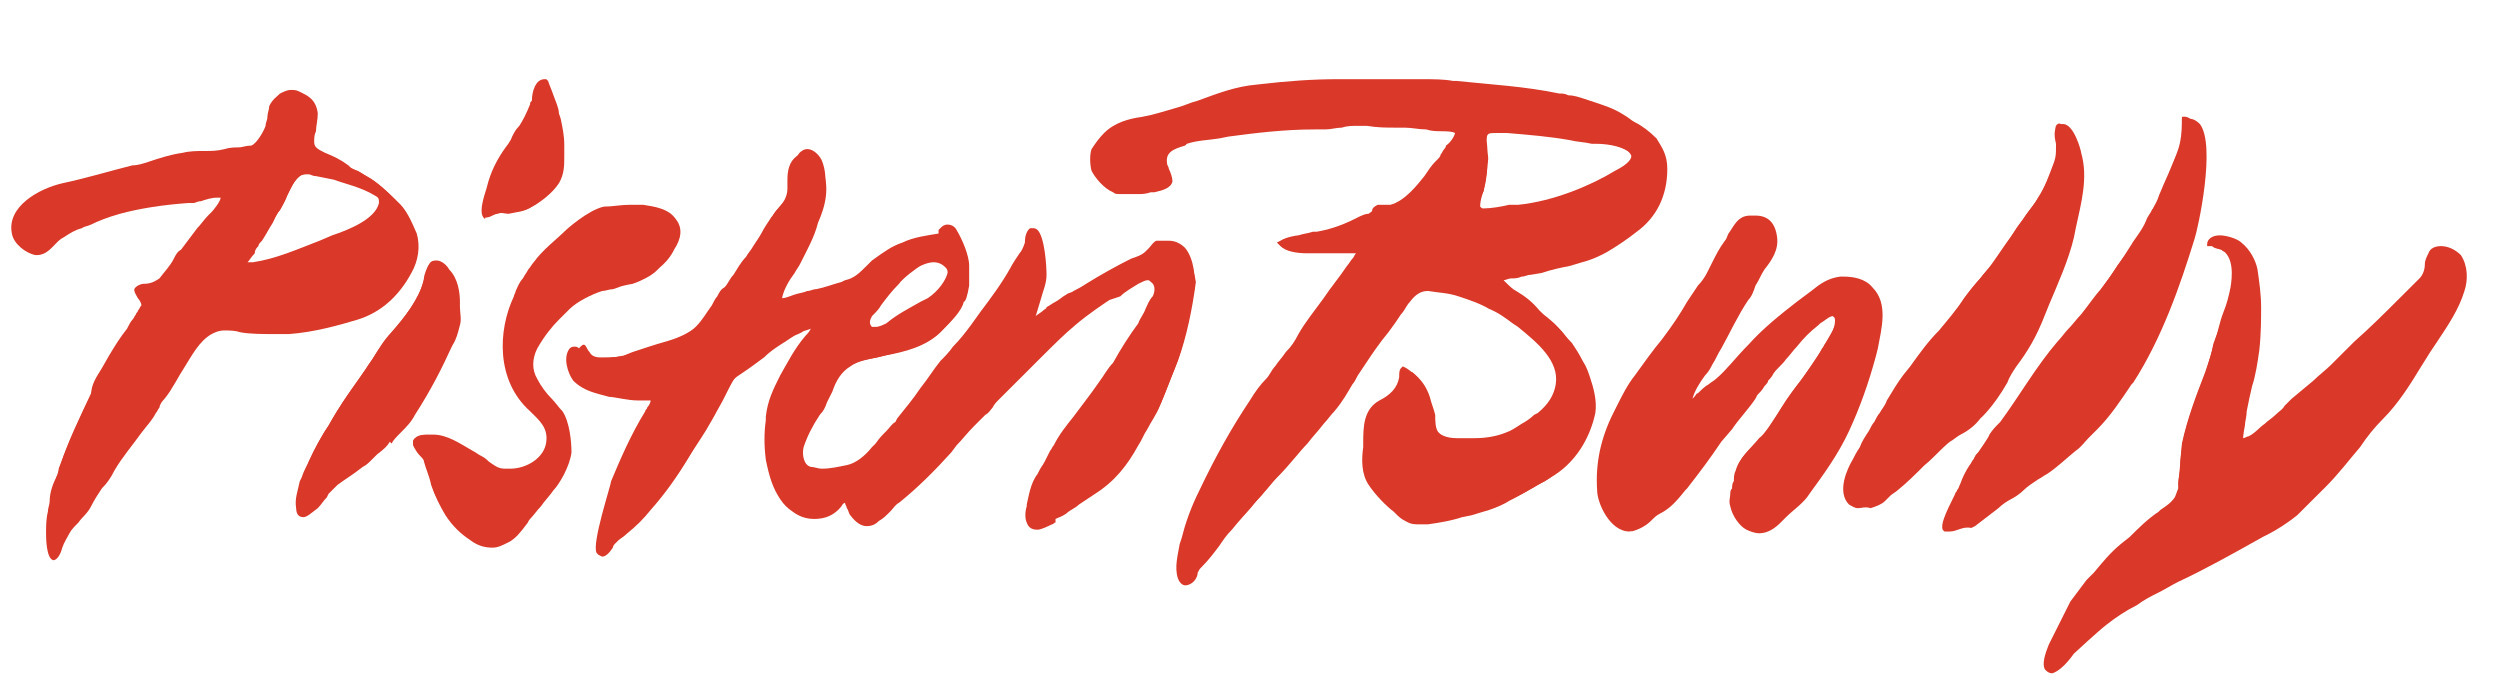 <svg width="101" height="28" viewBox="0 0 101 28" fill="none" xmlns="http://www.w3.org/2000/svg">
<g clip-path="url(#clip0)">
<path d="M2.152 22.633C1.861 22.561 1.861 21.69 1.861 21.545C1.861 21.255 1.861 20.965 1.934 20.675C1.934 20.53 2.007 20.385 2.007 20.24C2.007 19.877 2.152 19.515 2.298 19.225C2.37 19.152 2.37 19.007 2.37 18.935C2.661 18.137 3.024 17.339 3.388 16.542L3.679 15.962C3.679 15.527 3.897 15.236 4.115 14.874L4.406 14.366C4.624 14.004 4.842 13.641 5.133 13.278C5.205 13.133 5.278 12.989 5.351 12.916C5.423 12.843 5.423 12.771 5.496 12.698C5.496 12.626 5.569 12.626 5.569 12.553C5.641 12.481 5.641 12.408 5.714 12.336C5.714 12.263 5.641 12.118 5.569 12.046C5.496 11.901 5.423 11.828 5.423 11.683C5.496 11.538 5.714 11.466 5.787 11.466C6.078 11.466 6.223 11.393 6.441 11.248C6.659 10.958 6.877 10.741 7.023 10.45C7.095 10.305 7.168 10.16 7.313 10.088L7.968 9.218C8.113 9.073 8.258 8.855 8.404 8.71L8.549 8.565C8.622 8.493 8.913 8.13 8.913 7.985L8.767 7.985C8.549 7.985 8.331 8.057 8.113 8.13C7.968 8.13 7.895 8.202 7.822 8.202L7.604 8.202C6.587 8.275 5.641 8.42 4.842 8.638C4.333 8.783 3.97 8.928 3.679 9.073C3.533 9.145 3.388 9.145 3.315 9.218C3.024 9.29 2.806 9.435 2.588 9.58C2.443 9.653 2.37 9.725 2.298 9.798C2.079 10.015 1.861 10.305 1.498 10.305L1.425 10.305C1.062 10.233 0.553 9.87 0.48 9.435C0.262 8.348 1.571 7.622 2.516 7.405C3.533 7.187 4.478 6.897 5.351 6.68C5.569 6.68 5.787 6.607 6.005 6.535C6.441 6.39 6.877 6.245 7.386 6.172C7.677 6.1 7.968 6.1 8.258 6.1C8.549 6.1 8.767 6.1 9.058 6.027C9.276 5.955 9.494 5.955 9.64 5.955C9.785 5.955 9.93 5.882 10.149 5.882C10.367 5.809 10.657 5.302 10.73 5.084C10.73 4.939 10.803 4.867 10.803 4.722C10.803 4.577 10.876 4.432 10.876 4.287C11.021 3.997 11.166 3.924 11.312 3.779C11.457 3.707 11.602 3.634 11.748 3.634C11.893 3.634 11.966 3.634 12.111 3.707C12.402 3.852 12.766 3.997 12.838 4.577C12.838 4.867 12.766 5.084 12.766 5.302C12.693 5.447 12.693 5.592 12.693 5.737C12.693 5.955 12.838 6.027 13.129 6.172C13.492 6.317 13.783 6.462 14.074 6.68L14.147 6.752C14.22 6.825 14.365 6.897 14.438 6.897C14.583 6.97 14.656 7.042 14.801 7.115C15.237 7.332 15.673 7.767 16.037 8.13C16.4 8.42 16.618 8.928 16.837 9.435C16.982 9.943 16.909 10.523 16.618 11.031C16.11 11.973 15.383 12.626 14.438 12.916C13.711 13.133 12.693 13.424 11.675 13.496L11.021 13.496C10.657 13.496 10.076 13.496 9.712 13.424C9.494 13.351 9.276 13.351 9.058 13.351C8.84 13.351 8.695 13.424 8.549 13.496C8.04 13.786 7.75 14.366 7.386 14.946C7.241 15.164 7.095 15.454 6.95 15.671C6.877 15.817 6.659 16.107 6.587 16.179C6.514 16.252 6.441 16.397 6.441 16.469C6.368 16.542 6.368 16.614 6.296 16.687C6.15 16.977 5.932 17.194 5.714 17.484C5.351 17.992 4.915 18.5 4.624 19.007C4.478 19.297 4.333 19.515 4.115 19.732C3.97 19.95 3.824 20.168 3.679 20.457C3.533 20.748 3.315 20.893 3.17 21.11C3.024 21.255 2.879 21.4 2.806 21.545C2.734 21.69 2.588 21.908 2.516 22.125C2.443 22.415 2.298 22.633 2.152 22.633ZM10.003 10.595L10.221 10.595C11.166 10.45 11.966 10.088 12.911 9.725L13.42 9.508C14.074 9.29 15.165 8.855 15.31 8.202C15.31 8.057 15.31 7.985 15.165 7.912C14.583 7.55 13.856 7.405 13.492 7.26L12.766 7.115C12.62 7.115 12.547 7.042 12.475 7.042C12.329 7.042 12.184 7.042 12.111 7.115C11.893 7.26 11.748 7.622 11.602 7.912C11.53 8.13 11.384 8.348 11.312 8.493C11.166 8.638 11.094 8.855 11.021 9C10.876 9.218 10.73 9.508 10.585 9.725C10.512 9.798 10.439 9.87 10.439 9.943C10.367 10.015 10.294 10.088 10.294 10.233C10.149 10.378 10.076 10.523 10.003 10.595Z" fill="#DA3828"/>
<path d="M16.691 9.29C16.546 8.855 16.255 8.347 15.964 8.057C15.601 7.695 15.164 7.332 14.801 7.115C14.583 6.97 14.292 6.825 14.074 6.752C13.783 6.607 13.42 6.39 13.129 6.245C12.838 6.099 12.547 6.027 12.547 5.664C12.547 5.302 12.838 5.012 12.765 4.577C12.693 4.214 12.475 3.997 12.111 3.852C11.893 3.779 11.675 3.779 11.457 3.852C11.312 3.924 11.166 3.997 11.021 4.287C10.948 4.577 10.948 4.794 10.875 5.084C10.803 5.302 10.512 5.954 10.221 5.954C9.858 6.027 9.64 6.027 9.131 6.099C8.549 6.172 7.968 6.172 7.386 6.245C6.732 6.462 6.078 6.68 5.423 6.825C4.478 7.115 3.461 7.405 2.515 7.55C1.789 7.767 0.48 8.42 0.625 9.435C0.698 9.798 1.134 10.088 1.425 10.16C1.861 10.233 2.152 9.725 2.443 9.435C2.806 9.145 3.17 9.073 3.606 8.928C3.969 8.783 4.333 8.637 4.769 8.492C5.714 8.275 6.732 8.13 7.75 8.057C7.968 8.057 8.767 7.767 8.985 7.912C9.131 8.057 8.622 8.637 8.476 8.783C8.113 9.218 7.75 9.653 7.459 10.16C7.168 10.595 6.95 11.03 6.586 11.321C6.368 11.466 6.15 11.538 5.932 11.611C5.859 11.611 5.641 11.611 5.569 11.683C5.569 11.828 5.859 12.118 5.859 12.263C5.859 12.481 5.714 12.553 5.641 12.698C5.496 12.916 5.423 13.133 5.278 13.351L4.406 14.656C4.187 15.091 3.897 15.454 3.679 15.889C3.242 16.832 2.734 17.847 2.443 18.79C2.297 19.225 2.152 19.66 2.079 20.095C2.079 20.53 1.934 20.965 1.934 21.4C1.934 21.763 2.007 22.343 2.152 22.343C2.297 22.415 2.588 21.473 2.806 21.11C3.097 20.747 3.461 20.457 3.679 20.022C3.969 19.515 4.333 19.08 4.624 18.572C4.914 18.064 5.351 17.484 5.714 16.977C5.932 16.759 6.078 16.469 6.296 16.179C6.368 16.034 6.441 15.889 6.586 15.671C6.659 15.526 6.732 15.381 6.95 15.164C7.459 14.439 7.822 13.424 8.549 12.988C8.913 12.771 9.421 12.843 9.785 12.916C10.367 13.061 11.312 12.988 11.675 12.988C12.62 12.916 13.565 12.698 14.437 12.408C15.455 12.118 16.109 11.321 16.473 10.595C16.764 10.305 16.909 9.798 16.691 9.29ZM13.42 9.725C12.402 10.088 11.384 10.523 10.294 10.74C10.076 10.813 10.003 10.74 9.785 10.74L9.712 10.74C9.858 10.595 10.003 10.378 10.148 10.233C10.294 10.088 10.367 9.87 10.512 9.725C10.803 9.363 11.021 8.928 11.239 8.565C11.53 8.202 11.675 7.477 12.111 7.115C12.329 6.97 12.62 6.97 12.911 7.042C13.202 7.115 13.347 7.115 13.638 7.187C14.219 7.332 14.874 7.477 15.383 7.84C15.528 7.985 15.601 8.057 15.601 8.275C15.383 9 14.074 9.435 13.42 9.725ZM12.257 20.892C12.111 20.892 11.966 20.82 11.966 20.53C11.893 20.167 12.039 19.805 12.111 19.442L12.184 19.297C12.257 19.08 12.329 18.935 12.402 18.79L12.475 18.645C12.693 18.209 12.911 17.774 13.129 17.412L13.274 17.194C13.638 16.542 14.074 15.889 14.51 15.309L14.801 14.874C14.874 14.729 15.019 14.584 15.092 14.439C15.31 14.076 15.528 13.714 15.819 13.424C16.328 12.843 16.909 12.118 17.127 11.321C17.127 11.321 17.273 10.813 17.345 10.668C17.418 10.523 17.563 10.523 17.636 10.523C17.854 10.523 18.072 10.74 18.145 10.886C18.508 11.248 18.581 11.828 18.581 12.191L18.581 12.408C18.581 12.626 18.654 12.916 18.581 13.133C18.508 13.424 18.436 13.714 18.29 13.931L18.218 14.076C17.854 14.874 17.418 15.744 16.764 16.759C16.618 17.049 16.4 17.267 16.182 17.484C16.037 17.629 15.891 17.774 15.819 17.919L15.746 17.847C15.673 17.992 15.528 18.137 15.237 18.355L15.019 18.572C14.874 18.717 14.801 18.79 14.655 18.862C14.292 19.152 13.929 19.37 13.638 19.587L13.492 19.732L13.274 19.95L13.202 20.095C13.056 20.24 12.983 20.385 12.838 20.53C12.547 20.747 12.402 20.892 12.257 20.892Z" fill="#DA3828"/>
<path d="M12.256 19.297C12.329 19.08 12.402 18.935 12.474 18.645C12.692 18.137 12.983 17.629 13.274 17.194C13.71 16.397 14.292 15.599 14.8 14.874C15.091 14.439 15.455 13.859 15.818 13.424C16.327 12.843 16.981 12.046 17.127 11.248C17.127 11.103 17.272 10.74 17.345 10.668C17.563 10.378 17.781 10.668 17.926 10.813C18.217 11.175 18.29 11.683 18.363 12.046C18.363 12.336 18.435 12.626 18.363 12.916C18.29 13.206 18.144 13.569 17.999 13.859C17.563 14.801 17.054 15.671 16.545 16.469C16.254 16.904 15.891 17.194 15.6 17.557C15.455 17.702 15.382 17.847 15.018 18.137C14.8 18.282 14.655 18.5 14.437 18.645C14.073 18.935 13.783 19.152 13.419 19.37C13.274 19.515 13.128 19.587 12.983 19.805C12.838 19.95 12.692 20.167 12.547 20.385C12.329 20.602 12.038 20.892 11.965 20.457C12.038 20.095 12.183 19.587 12.256 19.297ZM19.889 22.125C19.598 22.125 19.308 22.053 19.017 21.835C18.581 21.545 18.29 21.255 17.999 20.82C17.781 20.457 17.563 20.022 17.417 19.587C17.345 19.225 17.199 18.935 17.127 18.645C17.127 18.572 17.054 18.5 16.981 18.427C16.836 18.282 16.763 18.137 16.691 17.992C16.691 17.847 16.691 17.774 16.763 17.702C16.909 17.557 17.127 17.557 17.345 17.557L17.49 17.557C18.072 17.557 18.581 17.919 19.089 18.209C19.235 18.282 19.308 18.355 19.453 18.427C19.598 18.5 19.671 18.572 19.744 18.645C19.962 18.79 20.107 18.935 20.398 18.935L20.616 18.935C21.27 18.935 21.997 18.5 22.07 17.847C22.143 17.267 21.779 16.977 21.416 16.614C20.035 15.381 20.107 13.351 20.761 11.973C20.761 11.901 20.834 11.828 20.834 11.756C20.907 11.611 20.98 11.393 21.125 11.248C21.198 11.103 21.27 11.03 21.343 10.885C21.416 10.813 21.488 10.668 21.561 10.595C21.924 10.088 22.506 9.653 22.869 9.29C22.869 9.29 23.742 8.492 24.396 8.347C24.76 8.347 25.05 8.275 25.414 8.275L25.995 8.275C26.432 8.347 27.013 8.42 27.304 8.855C27.595 9.218 27.522 9.653 27.231 10.088C27.231 10.088 27.086 10.45 26.65 10.813L26.577 10.885C26.504 10.958 26.359 11.103 26.068 11.248C25.923 11.32 25.777 11.393 25.559 11.466C25.559 11.466 25.123 11.538 24.978 11.611L24.76 11.683C24.614 11.683 24.469 11.756 24.323 11.756C23.887 11.901 23.306 12.191 23.015 12.481L22.797 12.698L22.579 12.916C22.288 13.206 21.997 13.569 21.706 14.076C21.488 14.511 21.488 14.946 21.706 15.309C21.852 15.599 22.07 15.889 22.288 16.107C22.433 16.252 22.579 16.469 22.724 16.614C23.015 17.049 23.088 17.847 23.088 18.282C23.015 18.862 22.579 19.587 22.361 19.805C22.215 20.022 21.997 20.24 21.852 20.457C21.706 20.602 21.561 20.82 21.416 20.965C21.343 21.038 21.343 21.11 21.27 21.183C21.052 21.473 20.834 21.763 20.543 21.908C20.253 22.053 20.107 22.125 19.889 22.125Z" fill="#DA3828"/>
<path d="M19.308 18.572C19.671 18.79 19.889 19.007 20.325 19.079C21.052 19.152 22.07 18.717 22.143 17.847C22.215 17.194 21.852 16.904 21.416 16.541C20.18 15.381 20.18 13.496 20.834 12.046C20.98 11.755 21.052 11.538 21.198 11.32L21.634 10.668C21.997 10.233 22.506 9.725 22.942 9.435C22.942 9.435 23.742 8.71 24.396 8.492C24.905 8.347 25.341 8.347 25.85 8.42C26.214 8.492 26.795 8.565 27.013 8.927C27.231 9.29 27.159 9.653 26.941 9.943C26.941 9.943 26.795 10.305 26.359 10.595C26.214 10.74 26.141 10.885 25.777 11.03C25.705 11.103 25.559 11.175 25.269 11.248C25.269 11.248 24.832 11.32 24.687 11.393C24.469 11.466 24.251 11.466 24.033 11.538C23.597 11.683 22.942 11.973 22.652 12.263L22.215 12.698C21.852 13.061 21.561 13.496 21.343 13.931C21.125 14.366 21.125 14.874 21.343 15.309C21.634 15.816 21.997 16.179 22.361 16.614C22.579 16.977 22.724 17.702 22.652 18.137C22.579 18.644 22.288 19.225 21.997 19.587C21.707 20.022 21.343 20.385 21.052 20.747C20.834 21.037 20.616 21.473 20.253 21.69C19.817 21.908 19.308 21.835 18.872 21.545C18.435 21.328 18.217 20.965 17.927 20.602C17.708 20.24 17.49 19.877 17.418 19.442C17.345 19.152 17.2 18.79 17.127 18.499C17.054 18.282 16.691 18.137 16.691 17.919C16.618 17.629 17.054 17.629 17.272 17.629C18.145 17.774 18.726 18.209 19.308 18.572ZM19.599 8.855L19.526 8.782C19.308 8.492 19.671 7.622 19.671 7.55C19.817 6.97 20.035 6.534 20.325 6.099C20.471 5.882 20.616 5.737 20.689 5.519C20.762 5.374 20.834 5.229 20.98 5.084C21.125 4.867 21.27 4.577 21.416 4.214C21.416 4.141 21.416 4.141 21.488 4.069C21.488 3.706 21.634 3.199 21.997 3.199L22.07 3.199L22.143 3.271C22.215 3.489 22.288 3.634 22.361 3.851C22.434 4.069 22.579 4.359 22.579 4.577L22.652 4.794C22.724 5.157 22.797 5.447 22.797 5.882L22.797 6.317C22.797 6.679 22.797 7.042 22.579 7.405C22.288 7.84 21.852 8.13 21.634 8.275C21.27 8.492 20.907 8.565 20.616 8.565L20.253 8.565C20.107 8.565 20.035 8.637 19.962 8.637C19.889 8.637 19.817 8.71 19.744 8.71L19.599 8.71L19.599 8.855Z" fill="#DA3828"/>
<path d="M20.399 6.172C20.617 5.809 20.835 5.519 21.053 5.229C21.271 4.939 21.416 4.649 21.489 4.287C21.562 4.069 21.634 3.344 21.998 3.416C22.07 3.852 22.361 4.287 22.434 4.722C22.507 5.229 22.652 5.519 22.579 6.027C22.507 6.535 22.652 6.97 22.361 7.477C22.143 7.84 21.78 8.13 21.489 8.347C21.198 8.565 20.835 8.565 20.544 8.638C20.399 8.638 20.253 8.565 20.108 8.638C19.962 8.638 19.817 8.783 19.672 8.783C19.381 8.928 19.672 7.695 19.744 7.622C19.89 7.042 20.108 6.607 20.399 6.172ZM24.179 22.415L24.106 22.343C23.888 21.98 24.688 19.587 24.688 19.442C25.051 18.572 25.487 17.557 26.069 16.614C26.069 16.542 26.142 16.542 26.142 16.469C26.214 16.397 26.287 16.252 26.287 16.179L25.778 16.179C25.342 16.179 24.833 16.034 24.615 16.034C24.106 15.889 23.597 15.816 23.161 15.381C22.943 15.091 22.725 14.439 23.016 14.076C23.088 14.004 23.161 14.004 23.234 14.004C23.379 14.004 23.452 14.149 23.524 14.221C23.524 14.294 23.597 14.294 23.597 14.366C23.67 14.511 23.815 14.511 23.961 14.511C24.397 14.511 24.833 14.439 25.196 14.366L25.56 14.221C25.996 14.076 26.432 13.931 26.941 13.786C27.45 13.641 27.886 13.424 28.104 13.206C28.395 12.916 28.54 12.626 28.759 12.336C28.831 12.191 28.904 12.046 28.977 11.973C29.049 11.828 29.122 11.683 29.267 11.611C29.413 11.466 29.485 11.248 29.631 11.103C29.776 10.886 29.922 10.595 30.14 10.378C30.212 10.233 30.358 10.088 30.43 9.943C30.576 9.725 30.721 9.508 30.794 9.363C30.867 9.218 31.012 9 31.157 8.783C31.23 8.71 31.303 8.565 31.375 8.493C31.594 8.275 31.812 7.985 31.812 7.622L31.812 7.26C31.812 6.897 31.884 6.535 32.175 6.317C32.248 6.245 32.393 6.245 32.466 6.245C32.757 6.245 33.047 6.535 33.193 6.752C33.556 7.55 33.338 8.347 33.047 9C32.902 9.58 32.611 10.088 32.321 10.668C32.248 10.813 32.175 10.886 32.102 11.03C31.884 11.321 31.666 11.683 31.594 12.046C31.739 12.046 31.884 11.973 32.102 11.901C32.321 11.828 32.466 11.828 32.611 11.756C32.757 11.756 32.829 11.683 32.975 11.683C33.338 11.611 33.702 11.466 33.992 11.393L34.138 11.321C34.501 11.248 34.719 11.03 35.01 10.741L35.228 10.523C35.737 10.16 36.028 9.943 36.464 9.798C36.9 9.58 37.482 9.508 37.918 9.435L37.918 9.29L37.991 9.218C38.063 9.145 38.136 9.073 38.282 9.073C38.427 9.073 38.572 9.145 38.645 9.29C38.863 9.653 39.154 10.305 39.154 10.741L39.154 11.538C39.081 11.973 39.008 12.191 38.936 12.191C38.863 12.553 38.427 12.988 38.063 13.351C37.482 13.931 36.609 14.149 35.737 14.366L35.446 14.439C35.083 14.511 34.647 14.584 34.356 14.801C33.992 15.019 33.774 15.381 33.629 15.816L33.411 16.252C33.338 16.469 33.266 16.614 33.12 16.759C32.829 17.194 32.611 17.629 32.466 18.064C32.393 18.355 32.466 18.79 32.757 18.862C32.902 18.862 33.047 18.935 33.193 18.935C33.556 18.935 33.847 18.862 34.211 18.79C34.574 18.717 34.938 18.427 35.228 18.064L35.374 17.919C35.519 17.702 35.664 17.557 35.81 17.412C35.955 17.267 36.028 17.122 36.173 17.049L36.246 16.904C36.537 16.542 36.9 16.107 37.191 15.671C37.482 15.309 37.7 14.946 37.991 14.584C38.136 14.439 38.354 14.221 38.5 14.004C38.79 13.714 39.008 13.424 39.227 13.133L39.59 12.626C40.026 12.046 40.462 11.466 40.826 10.813C40.898 10.668 41.044 10.45 41.189 10.233C41.262 10.16 41.335 10.015 41.407 9.798L41.407 9.725C41.407 9.58 41.48 9.29 41.625 9.218L41.698 9.218C41.771 9.218 41.843 9.218 41.916 9.29C42.207 9.58 42.28 10.741 42.28 11.103C42.28 11.466 42.134 11.756 42.062 12.046C41.989 12.263 41.916 12.553 41.843 12.771C41.916 12.698 42.062 12.626 42.134 12.553C42.207 12.481 42.28 12.481 42.28 12.408C42.425 12.336 42.498 12.263 42.643 12.191C42.789 12.118 42.934 11.973 43.079 11.901C43.152 11.828 43.297 11.828 43.37 11.756C43.516 11.683 43.661 11.611 43.879 11.466C44.461 11.103 45.115 10.741 45.696 10.45C45.914 10.378 46.133 10.305 46.278 10.16L46.423 10.015C46.496 9.943 46.569 9.798 46.714 9.725L47.223 9.725C47.514 9.725 47.732 9.87 47.877 10.015C48.241 10.45 48.313 11.248 48.241 11.756L48.168 11.973C48.023 12.988 47.804 14.004 47.441 14.946C47.223 15.454 47.078 15.889 46.859 16.397C46.714 16.759 46.496 17.049 46.351 17.339C46.205 17.557 46.133 17.774 45.987 17.992C45.551 18.79 45.042 19.442 44.242 19.95L43.588 20.385C43.443 20.53 43.225 20.602 43.079 20.748C42.861 20.893 42.789 20.893 42.643 20.965L42.643 21.11C42.571 21.11 42.571 21.183 42.498 21.183C42.352 21.255 42.062 21.4 41.916 21.4C41.698 21.4 41.553 21.328 41.48 21.11C41.407 20.965 41.407 20.675 41.48 20.457L41.48 20.385C41.553 20.095 41.625 19.515 41.916 19.152L41.989 19.007C42.062 18.862 42.134 18.79 42.207 18.645L42.425 18.209C42.498 18.137 42.498 18.064 42.571 17.992C42.789 17.557 43.079 17.194 43.37 16.832L43.806 16.252C44.024 15.962 44.242 15.671 44.388 15.454C44.606 15.164 44.751 14.874 44.969 14.656C45.273 14.102 45.613 13.569 45.987 13.061C46.06 12.843 46.205 12.698 46.278 12.481C46.351 12.336 46.423 12.118 46.569 11.973C46.641 11.828 46.714 11.538 46.496 11.393C46.423 11.321 46.423 11.321 46.351 11.321C46.278 11.321 46.133 11.393 45.987 11.466C45.769 11.611 45.478 11.756 45.26 11.973L44.824 12.118C44.606 12.263 43.952 12.698 43.443 13.133C43.007 13.496 42.571 13.931 42.134 14.366L41.843 14.656L41.335 15.164L41.117 15.381L40.39 16.107C40.244 16.252 40.172 16.324 40.099 16.469C40.026 16.542 39.953 16.687 39.808 16.759L39.517 17.049L39.372 17.194C39.081 17.484 38.863 17.774 38.645 17.992L38.427 18.282C37.773 19.007 37.046 19.732 36.319 20.312C36.173 20.385 36.101 20.53 35.955 20.675C35.81 20.82 35.664 20.965 35.519 21.038C35.374 21.183 35.228 21.255 35.01 21.255C34.792 21.255 34.574 21.11 34.356 20.82C34.283 20.748 34.283 20.602 34.211 20.53C34.211 20.457 34.138 20.385 34.138 20.312C34.138 20.312 34.065 20.312 33.992 20.457C33.702 20.82 33.338 20.965 32.902 20.965C32.611 20.965 32.321 20.893 32.03 20.675C31.812 20.53 31.666 20.385 31.521 20.167C31.23 19.732 31.085 19.297 30.939 18.572C30.867 17.992 30.867 17.484 30.939 16.977L30.939 16.832C31.012 16.179 31.23 15.744 31.521 15.164C31.812 14.656 32.102 14.076 32.539 13.569C32.611 13.496 32.684 13.424 32.757 13.278C32.611 13.351 32.466 13.351 32.393 13.424L32.248 13.496C32.03 13.569 31.884 13.714 31.521 13.931C31.303 14.076 31.085 14.221 30.867 14.439C30.576 14.656 30.285 14.874 29.849 15.164C29.485 15.381 29.195 15.962 29.049 16.397C28.977 16.542 28.904 16.614 28.904 16.687C28.831 16.832 28.759 16.977 28.613 17.122C28.468 17.412 28.25 17.702 28.104 17.992L27.813 18.5C27.377 19.225 26.868 19.95 26.287 20.602C25.996 20.965 25.705 21.255 25.342 21.545C25.196 21.69 25.051 21.763 24.978 21.835L24.833 21.98C24.833 21.98 24.76 22.053 24.76 22.125C24.615 22.343 24.47 22.488 24.324 22.488L24.179 22.415ZM37.7 10.595C37.554 10.595 37.337 10.668 37.191 10.741C37.046 10.813 36.464 11.248 36.319 11.466C36.028 11.756 35.81 12.046 35.592 12.336C35.519 12.481 35.374 12.626 35.228 12.771C35.156 12.916 35.083 13.061 35.228 13.206L35.374 13.206C35.519 13.206 35.664 13.133 35.81 13.061C36.246 12.698 36.682 12.481 37.191 12.191L37.482 12.046C37.918 11.756 38.209 11.321 38.282 11.03C38.282 10.958 38.282 10.886 38.209 10.813C38.063 10.668 37.918 10.595 37.7 10.595Z" fill="#DA3828"/>
<path d="M46.787 9.943C46.569 10.015 46.569 10.233 46.423 10.378C46.278 10.523 45.987 10.668 45.842 10.74C45.187 11.03 44.606 11.393 44.024 11.756C43.806 11.901 43.515 12.046 43.225 12.191C42.934 12.336 42.643 12.553 42.352 12.698C42.207 12.771 41.843 13.133 41.625 13.061C41.625 12.408 41.989 11.901 42.062 11.248C42.062 10.668 41.916 9.435 41.625 9.508C41.48 9.58 41.48 9.87 41.48 10.015C41.48 10.305 41.335 10.45 41.262 10.523C41.117 10.668 41.044 10.958 40.898 11.103C40.462 11.901 39.881 12.626 39.299 13.423C38.936 13.931 38.354 14.439 38.063 14.874C37.773 15.236 37.482 15.599 37.264 15.961C36.973 16.396 36.609 16.832 36.319 17.194C36.173 17.412 36.028 17.557 35.883 17.702C35.737 17.847 35.519 18.137 35.374 18.354C35.083 18.717 34.719 19.007 34.283 19.08C33.774 19.152 33.193 19.297 32.757 19.152C32.393 19.08 32.32 18.5 32.393 18.209C32.538 17.702 32.757 17.267 33.047 16.832C33.193 16.614 33.266 16.324 33.411 16.107C33.629 15.599 33.774 15.164 34.283 14.801C34.719 14.511 35.228 14.511 35.737 14.366C36.537 14.221 37.409 14.004 37.991 13.423C38.281 13.133 38.718 12.626 38.79 12.336C38.79 12.336 38.936 12.118 38.936 11.683C38.936 11.466 39.008 11.466 39.008 10.885C39.008 10.45 38.718 9.87 38.499 9.435C38.427 9.363 38.209 9.218 38.136 9.363C38.136 9.363 38.209 9.508 37.991 9.653C37.482 9.653 36.973 9.798 36.609 9.943C36.173 10.16 35.883 10.305 35.446 10.668C35.083 10.958 34.719 11.32 34.283 11.466C33.847 11.611 33.484 11.683 33.047 11.828C32.757 11.901 32.538 11.901 32.248 11.973C32.03 12.046 31.812 12.118 31.521 12.118C31.521 11.538 32.03 11.03 32.248 10.523C32.538 10.015 32.829 9.435 32.975 8.927C33.193 8.202 33.556 7.332 33.193 6.462C33.047 6.172 32.684 5.882 32.393 6.099C32.03 6.317 32.175 6.97 32.102 7.332C32.03 7.84 31.593 8.202 31.375 8.492C31.085 8.855 30.939 9.29 30.648 9.725C30.358 10.16 30.067 10.523 29.849 10.885C29.631 11.175 29.413 11.538 29.267 11.828C28.977 12.263 28.758 12.698 28.395 13.133C28.104 13.496 27.595 13.641 27.159 13.786C26.578 13.931 26.069 14.149 25.487 14.294C25.124 14.439 24.688 14.439 24.251 14.439C24.033 14.439 23.888 14.366 23.815 14.221C23.67 14.076 23.67 13.786 23.452 14.004C23.161 14.294 23.379 14.874 23.597 15.091C23.96 15.526 24.469 15.599 24.978 15.744C25.269 15.816 25.923 15.961 26.36 15.889C26.505 15.889 26.723 15.816 26.796 15.961C26.796 16.107 26.578 16.396 26.578 16.469C26.069 17.339 25.633 18.354 25.196 19.297C25.051 19.587 24.324 22.053 24.615 22.053C24.76 22.053 24.978 21.69 25.051 21.618C25.269 21.473 25.414 21.328 25.56 21.183C25.923 20.892 26.214 20.602 26.505 20.24C27.232 19.442 27.741 18.572 28.322 17.702C28.613 17.267 28.831 16.832 29.122 16.324C29.34 15.961 29.703 15.019 30.14 14.729C30.866 14.221 31.303 13.858 31.884 13.496C32.248 13.206 32.466 13.133 32.757 12.988C32.757 12.988 33.338 12.771 33.484 12.843C33.484 12.843 33.266 13.206 33.047 13.351C32.611 13.786 32.32 14.366 32.03 14.874C31.739 15.381 31.521 15.889 31.448 16.469C31.375 17.049 31.375 17.629 31.448 18.209C31.521 18.717 31.666 19.297 31.957 19.732L32.393 20.167C32.975 20.602 33.629 20.53 34.138 19.95C34.574 19.515 34.574 19.95 34.792 20.312C35.01 20.675 35.301 20.82 35.664 20.53C35.955 20.312 36.173 20.095 36.464 19.805C37.191 19.225 37.918 18.5 38.499 17.774C38.79 17.484 39.154 17.049 39.444 16.687L39.881 16.252C40.099 16.034 40.244 15.744 40.462 15.599L41.189 14.874C41.407 14.656 41.625 14.366 41.916 14.149C42.425 13.641 43.007 13.061 43.515 12.626C43.952 12.263 44.533 11.828 44.969 11.611C45.26 11.393 45.696 11.103 45.987 10.958C46.278 10.813 46.496 10.74 46.714 10.885C46.932 11.103 46.932 11.466 46.787 11.683C46.569 12.046 46.423 12.408 46.205 12.771C45.987 13.133 45.696 13.568 45.406 14.004C45.115 14.439 44.897 14.874 44.606 15.236C44.388 15.526 44.024 16.107 43.733 16.396C43.443 16.832 43.079 17.267 42.861 17.702C42.716 17.919 42.57 18.137 42.498 18.354C42.425 18.572 42.352 18.717 42.207 18.862C41.989 19.225 41.843 19.66 41.771 20.095C41.771 20.24 41.698 20.53 41.771 20.747C41.989 21.183 42.498 20.82 42.788 20.675C43.007 20.602 43.079 20.53 43.297 20.385C43.661 20.095 44.024 19.877 44.461 19.587C45.187 19.08 45.696 18.427 46.132 17.629C46.423 17.122 46.787 16.614 47.005 16.034C47.223 15.526 47.368 15.091 47.586 14.584C47.95 13.568 48.168 12.481 48.313 11.393C48.241 10.958 47.95 9.435 46.787 9.943ZM35.083 12.626C35.519 12.118 35.737 11.756 36.173 11.32C36.173 11.32 36.973 10.668 37.118 10.595C37.554 10.378 38.063 10.45 38.281 10.668C38.572 10.958 38.209 11.683 37.554 12.118C36.973 12.481 36.391 12.771 35.883 13.206C35.664 13.351 35.228 13.423 35.156 13.278C34.937 13.061 34.937 12.771 35.083 12.626Z" fill="#DA3828"/>
<path d="M47.877 23.648C47.804 23.648 47.659 23.576 47.586 23.358C47.441 22.923 47.586 22.415 47.659 21.98L47.732 21.763C47.877 21.183 48.095 20.53 48.459 19.805C49.113 18.427 49.767 17.267 50.494 16.179C50.712 15.816 50.93 15.526 51.148 15.309C51.294 15.164 51.367 14.946 51.512 14.801C51.657 14.584 51.803 14.439 51.948 14.221C52.166 14.004 52.312 13.786 52.457 13.496C52.748 12.988 53.111 12.553 53.475 12.046C53.765 11.611 54.129 11.175 54.42 10.74C54.492 10.668 54.565 10.523 54.638 10.45C54.71 10.378 54.71 10.305 54.783 10.233L52.82 10.233C52.384 10.233 51.948 10.16 51.73 9.943L51.585 9.798L51.73 9.725C51.948 9.58 52.384 9.508 52.457 9.508C52.675 9.435 52.82 9.435 53.038 9.363L53.184 9.363C53.62 9.29 54.129 9.145 54.71 8.855L54.856 8.782C55.001 8.71 55.147 8.637 55.292 8.637C55.365 8.565 55.437 8.565 55.437 8.492C55.437 8.42 55.51 8.347 55.656 8.275L56.164 8.275C56.746 8.13 57.255 7.477 57.545 7.115C57.691 6.897 57.836 6.679 57.982 6.534L58.054 6.462C58.127 6.389 58.2 6.317 58.2 6.244C58.273 6.172 58.273 6.099 58.345 6.027C58.345 6.027 58.418 5.954 58.418 5.882C58.636 5.737 58.781 5.447 58.781 5.374C58.781 5.374 58.709 5.302 58.273 5.302C58.054 5.302 57.836 5.302 57.618 5.229C57.328 5.229 57.037 5.157 56.746 5.157L56.455 5.157C56.019 5.157 55.656 5.157 55.219 5.084L54.856 5.084C54.638 5.084 54.42 5.084 54.202 5.157C53.983 5.157 53.765 5.229 53.547 5.229L53.111 5.229C51.875 5.229 50.712 5.374 49.622 5.519L49.258 5.592C48.822 5.664 48.386 5.664 47.95 5.809L47.877 5.882C47.368 6.027 47.078 6.172 47.15 6.607C47.15 6.679 47.223 6.752 47.223 6.824C47.296 6.97 47.368 7.187 47.368 7.332C47.296 7.622 46.932 7.695 46.641 7.767L46.496 7.767C46.278 7.84 46.133 7.84 45.987 7.84L45.26 7.84C45.115 7.84 45.042 7.84 44.969 7.767C44.606 7.622 44.242 7.187 44.097 6.897C44.024 6.607 44.024 6.244 44.097 6.027C44.242 5.809 44.388 5.592 44.606 5.374C45.042 4.939 45.624 4.794 46.133 4.722C46.569 4.649 47.005 4.504 47.514 4.359C47.804 4.286 48.095 4.141 48.386 4.069C49.186 3.779 49.913 3.489 50.785 3.416C52.021 3.271 53.038 3.199 54.056 3.199L57.4 3.199C57.909 3.199 58.345 3.199 58.709 3.271L58.854 3.271C60.235 3.416 61.616 3.489 62.998 3.779C63.143 3.779 63.216 3.779 63.361 3.851C63.579 3.851 63.797 3.924 64.015 3.996L64.234 4.069C64.67 4.214 65.178 4.359 65.615 4.649C65.76 4.722 65.905 4.867 66.051 4.939C66.342 5.084 66.632 5.302 66.923 5.592C67.141 5.954 67.359 6.244 67.359 6.824C67.359 7.912 66.923 8.782 66.124 9.363C65.76 9.653 65.324 9.943 64.96 10.16C64.96 10.16 64.597 10.378 64.161 10.523C63.943 10.595 63.652 10.668 63.434 10.74C63.07 10.813 62.707 10.885 62.271 11.03L61.834 11.103C61.689 11.103 61.616 11.175 61.471 11.175C61.326 11.248 61.18 11.248 61.035 11.248C60.962 11.248 60.817 11.32 60.744 11.32L60.817 11.393C60.962 11.538 61.108 11.683 61.253 11.755C61.616 11.973 61.907 12.191 62.198 12.553L62.489 12.843C62.562 12.916 62.707 12.988 62.78 13.061C62.998 13.278 63.216 13.496 63.361 13.786C63.507 14.004 63.652 14.221 63.797 14.511C63.87 14.729 63.943 14.874 64.015 15.019L64.088 15.164C64.234 15.671 64.451 16.179 64.306 16.686C64.192 17.249 63.966 17.782 63.642 18.256C63.317 18.729 62.9 19.133 62.416 19.442L62.125 19.587C61.762 19.805 61.398 20.022 60.962 20.24C60.744 20.385 60.381 20.53 60.163 20.602C59.944 20.675 59.654 20.747 59.436 20.82L59.072 20.892C58.636 21.037 58.2 21.11 57.691 21.183L57.327 21.183C57.182 21.183 57.037 21.183 56.891 21.11C56.746 21.037 56.6 20.965 56.455 20.82L56.31 20.675C56.019 20.457 55.583 20.022 55.292 19.587C55.001 19.152 55.001 18.572 55.074 18.064L55.074 17.919C55.074 17.267 55.074 16.541 55.728 16.179C56.164 15.961 56.455 15.671 56.528 15.236L56.528 15.164C56.528 15.091 56.528 14.946 56.6 14.874L56.673 14.801L56.819 14.874C57.255 15.164 57.473 15.454 57.618 15.961C57.618 16.034 57.691 16.106 57.691 16.179C57.764 16.324 57.836 16.469 57.836 16.686L57.836 16.832C57.836 16.977 57.909 17.267 57.982 17.339C58.127 17.557 58.418 17.702 58.854 17.702L59.581 17.702C60.017 17.702 60.453 17.629 60.817 17.484C61.035 17.412 61.253 17.267 61.471 17.122C61.616 17.049 61.834 16.904 61.98 16.759L62.125 16.686C62.562 16.324 62.78 15.961 62.852 15.526C62.998 14.584 62.125 13.858 61.326 13.206L61.108 13.061C60.817 12.843 60.526 12.626 60.163 12.481C59.799 12.263 59.363 12.118 58.927 11.973C58.491 11.828 58.127 11.828 57.691 11.755C57.4 11.755 57.182 11.9 56.964 12.191C56.819 12.336 56.746 12.553 56.6 12.698C56.455 12.916 56.31 13.133 56.092 13.423C55.728 13.858 55.437 14.293 55.147 14.729L54.856 15.164C54.783 15.309 54.71 15.454 54.638 15.526C54.42 15.889 54.274 16.179 53.911 16.614C53.765 16.759 53.62 16.977 53.475 17.122C53.257 17.412 53.038 17.629 52.82 17.919C52.53 18.209 52.093 18.79 51.657 19.225L51.439 19.442C51.294 19.587 51.221 19.732 51.076 19.877C50.93 20.095 50.712 20.24 50.567 20.457C50.276 20.82 50.058 21.037 49.767 21.4C49.549 21.618 49.404 21.835 49.258 22.053C49.04 22.343 48.822 22.633 48.531 22.923C48.459 22.995 48.459 22.995 48.386 23.14C48.386 23.358 48.168 23.648 47.877 23.648ZM59.944 8.42C60.235 8.42 60.671 8.347 60.962 8.275L61.326 8.275C62.78 8.13 64.306 7.477 65.251 6.897C65.833 6.607 65.905 6.389 65.905 6.317C65.905 6.244 65.833 6.172 65.76 6.099C65.397 5.882 64.888 5.809 64.451 5.809L64.306 5.809C64.015 5.737 63.725 5.737 63.434 5.664C62.634 5.519 61.762 5.447 60.889 5.374L60.453 5.374C60.235 5.374 60.163 5.374 60.09 5.447C60.017 5.592 60.09 5.809 60.09 6.027C60.09 6.244 60.163 6.389 60.09 6.607C60.09 6.607 60.09 7.042 59.944 7.622L59.944 7.695C59.799 8.057 59.799 8.275 59.799 8.347C59.872 8.42 59.872 8.42 59.944 8.42Z" fill="#DA3828"/>
<path d="M67.214 6.824C67.214 6.317 67.069 6.027 66.705 5.664C66.342 5.229 65.833 5.084 65.397 4.722C64.96 4.431 64.379 4.214 63.87 4.069C63.579 3.924 63.216 3.996 62.925 3.924C61.471 3.634 60.09 3.561 58.636 3.416C57.255 3.271 55.801 3.416 54.42 3.416C53.184 3.416 51.875 3.489 50.64 3.634C49.549 3.779 48.459 4.214 47.441 4.577C47.005 4.649 46.569 4.722 46.06 4.867C45.551 4.939 44.969 5.084 44.606 5.447C44.461 5.592 44.242 5.809 44.17 6.027C44.097 6.244 44.097 6.534 44.17 6.824C44.315 7.115 44.606 7.55 44.969 7.622C45.188 7.695 45.478 7.622 45.696 7.622C45.987 7.622 46.205 7.622 46.496 7.55C46.714 7.477 47.223 7.477 47.296 7.187C47.223 7.042 47.005 6.752 47.005 6.607C46.932 5.954 47.441 5.809 47.95 5.664C48.459 5.519 49.04 5.447 49.622 5.374C50.93 5.229 52.166 5.084 53.547 5.084C54.056 5.084 54.565 4.939 55.074 4.939C55.656 5.012 56.164 5.012 56.673 5.012C57.255 5.012 57.764 5.084 58.345 5.084C58.491 5.084 58.927 5.084 58.999 5.302C59.072 5.519 58.709 5.882 58.636 6.027C58.491 6.172 58.418 6.389 58.273 6.534C58.127 6.752 57.909 6.897 57.764 7.115C57.4 7.55 56.891 8.275 56.31 8.42C56.164 8.492 55.874 8.347 55.728 8.42C55.583 8.492 55.583 8.71 55.365 8.782C55.219 8.855 54.929 8.927 54.783 9C54.274 9.217 53.766 9.363 53.257 9.508C52.966 9.58 52.893 9.58 52.53 9.653C52.53 9.653 52.093 9.725 51.875 9.87C52.093 10.088 52.675 10.088 53.038 10.088C53.475 10.088 53.911 10.16 54.347 10.088C54.492 10.088 55.147 9.943 54.929 10.233C54.783 10.378 54.638 10.595 54.565 10.74C53.911 11.683 53.184 12.553 52.602 13.496C52.312 13.931 51.948 14.366 51.585 14.801C51.294 15.236 51.003 15.599 50.567 16.251C49.84 17.412 49.113 18.572 48.531 19.877C48.241 20.457 47.95 21.11 47.804 21.763C47.659 22.198 47.514 22.85 47.659 23.285C47.877 23.866 48.313 22.995 48.531 22.778C48.968 22.343 49.331 21.835 49.767 21.328C50.058 20.965 50.349 20.747 50.64 20.385C50.93 20.022 51.221 19.732 51.512 19.37C52.021 18.79 52.53 18.137 52.893 17.774C53.257 17.339 53.62 16.904 53.911 16.469C54.42 15.889 54.565 15.526 54.929 15.019C55.292 14.439 55.656 13.786 56.164 13.278C56.455 12.916 56.673 12.481 56.964 12.046C57.182 11.755 57.4 11.538 57.764 11.538C58.273 11.538 58.636 11.611 59.072 11.755C59.508 11.9 59.944 12.046 60.381 12.263C60.817 12.481 61.18 12.771 61.544 13.061C62.271 13.641 63.288 14.439 63.143 15.526C63.07 16.034 62.78 16.469 62.416 16.759C62.198 16.904 62.053 17.122 61.835 17.267C61.617 17.412 61.398 17.557 61.18 17.629C60.672 17.847 60.163 17.847 59.654 17.847C59.145 17.847 58.491 17.919 58.127 17.484C57.982 17.339 57.982 16.977 57.982 16.759C57.909 16.469 57.836 16.324 57.764 16.034C57.618 15.599 57.4 15.309 57.037 15.019C56.964 15.091 56.964 15.236 56.964 15.381C56.891 15.889 56.528 16.179 56.092 16.396C55.51 16.686 55.51 17.412 55.51 17.992C55.51 18.499 55.437 19.079 55.728 19.587C55.946 19.95 56.383 20.385 56.746 20.675C56.891 20.82 57.037 20.965 57.255 21.037C57.473 21.11 57.764 21.11 57.982 21.037C58.563 20.965 59.145 20.82 59.726 20.675L60.381 20.457C60.599 20.385 60.962 20.167 61.18 20.095C61.689 19.877 62.125 19.587 62.634 19.297C63.652 18.717 64.234 17.702 64.452 16.686C64.524 16.179 64.379 15.671 64.234 15.236C64.161 15.019 64.088 14.801 63.943 14.584C63.797 14.293 63.652 14.076 63.507 13.858C63.288 13.641 63.143 13.423 62.925 13.206C62.78 13.061 62.562 12.843 62.343 12.698C62.053 12.408 61.762 12.191 61.398 11.973C61.18 11.828 60.962 11.611 60.744 11.465C60.672 11.248 60.89 11.175 61.108 11.175C61.398 11.103 61.617 11.03 61.907 10.958C62.562 10.813 62.998 10.74 63.507 10.595C63.725 10.523 64.015 10.45 64.234 10.378C64.597 10.233 65.033 10.015 65.033 10.015C65.397 9.87 65.833 9.508 66.196 9.217C66.778 8.71 67.214 7.84 67.214 6.824ZM65.251 7.042C64.015 7.695 62.634 8.275 61.326 8.42C61.035 8.42 59.799 8.782 59.726 8.565C59.654 8.42 59.872 7.84 59.944 7.695C60.09 7.115 60.09 6.679 60.09 6.679C60.163 6.317 59.944 5.809 60.09 5.447C60.163 5.157 60.744 5.229 60.962 5.302C62.125 5.374 63.216 5.519 64.306 5.737C64.815 5.809 65.397 5.809 65.76 6.099C66.414 6.389 65.615 6.824 65.251 7.042ZM65.833 21.473C65.033 21.473 64.524 20.312 64.524 19.805C64.452 18.717 64.67 17.702 65.178 16.686L65.324 16.396C65.542 15.961 65.76 15.526 66.051 15.164C66.414 14.656 66.778 14.149 67.141 13.713C67.578 13.133 67.868 12.698 68.159 12.191L68.595 11.538C68.741 11.393 68.886 11.175 68.959 11.03L69.177 10.595C69.322 10.305 69.468 10.015 69.686 9.725C69.758 9.653 69.758 9.58 69.831 9.435C70.049 9.145 70.195 8.71 70.703 8.71L70.921 8.71C71.43 8.71 71.721 9 71.794 9.58C71.867 10.088 71.576 10.523 71.285 10.885C71.139 11.103 71.067 11.32 70.921 11.538C70.849 11.755 70.776 11.973 70.631 12.118C70.195 12.771 69.904 13.423 69.54 14.076C69.395 14.293 69.322 14.511 69.177 14.729C69.104 14.874 69.031 15.019 68.886 15.164C68.668 15.454 68.45 15.816 68.377 16.106L68.45 16.034C68.522 15.961 68.522 15.889 68.595 15.889C68.741 15.744 68.886 15.599 69.031 15.526C69.104 15.454 69.249 15.381 69.322 15.309C69.758 14.946 70.122 14.439 70.631 13.931C71.212 13.278 71.939 12.698 72.593 12.191L73.175 11.755C73.538 11.465 73.829 11.248 74.338 11.175L74.484 11.175C74.847 11.175 75.356 11.248 75.647 11.611C76.301 12.263 76.01 13.278 75.865 14.076L75.792 14.366C75.501 15.454 75.138 16.469 74.702 17.412C74.265 18.354 73.684 19.152 73.102 19.95C72.884 20.312 72.448 20.602 72.157 20.892L71.939 21.11C71.721 21.328 71.43 21.545 71.067 21.545C70.921 21.545 70.703 21.473 70.558 21.4C70.267 21.255 69.976 20.82 69.904 20.457C69.831 20.24 69.904 20.095 69.904 19.95C69.904 19.877 69.904 19.805 69.976 19.732C69.976 19.66 69.976 19.515 70.049 19.442C70.049 19.297 70.049 19.152 70.122 19.007C70.267 18.499 70.703 18.137 71.067 17.774C71.285 17.629 71.576 17.122 71.939 16.541C72.23 16.106 72.448 15.744 72.739 15.381C73.102 14.874 73.393 14.511 73.611 14.076C73.684 14.004 73.684 13.931 73.757 13.858C73.975 13.568 74.193 13.133 74.12 12.843L74.047 12.771C73.902 12.771 73.684 12.988 73.538 13.061L73.466 13.133C73.102 13.423 72.884 13.641 72.593 14.004C72.448 14.149 72.303 14.366 72.157 14.511C72.012 14.729 71.794 14.874 71.648 15.091C71.576 15.236 71.503 15.309 71.43 15.381C71.43 15.454 71.358 15.526 71.285 15.599C71.212 15.744 71.067 15.889 70.994 15.961L70.921 16.106C70.631 16.541 70.267 16.904 69.976 17.339L69.54 17.847C69.104 18.499 68.668 19.079 68.159 19.732L68.086 19.805C67.796 20.167 67.505 20.53 67.069 20.747C66.923 20.82 66.85 20.892 66.705 21.037C66.487 21.255 66.196 21.4 65.906 21.473C65.906 21.4 65.906 21.473 65.833 21.473Z" fill="#DA3828"/>
<path d="M65.251 16.687C65.542 16.179 65.76 15.671 66.124 15.164C66.487 14.656 66.851 14.149 67.214 13.713C67.578 13.206 67.941 12.771 68.232 12.191C68.45 11.756 68.813 11.393 69.031 11.03C69.25 10.595 69.468 10.16 69.758 9.725C70.049 9.363 70.195 8.855 70.631 8.783C71.14 8.71 71.503 9 71.576 9.508C71.648 10.015 71.358 10.378 71.067 10.74C70.776 11.103 70.704 11.611 70.485 11.973C69.904 12.843 69.54 13.713 69.031 14.584C68.741 15.091 68.232 15.816 68.159 16.397C68.45 16.324 68.523 16.107 68.668 15.961C68.886 15.744 69.177 15.526 69.395 15.309C69.831 14.874 70.267 14.439 70.704 13.931C71.43 13.133 72.303 12.481 73.175 11.901C73.539 11.611 73.902 11.32 74.411 11.248C74.774 11.175 75.356 11.32 75.574 11.611C76.228 12.263 75.865 13.424 75.647 14.149C75.356 15.164 75.065 16.179 74.556 17.122C74.12 18.064 73.539 18.79 72.957 19.587C72.666 20.022 72.157 20.385 71.794 20.747C71.43 21.11 71.067 21.328 70.558 21.038C70.267 20.82 70.049 20.457 69.977 20.167C69.904 19.877 69.977 19.805 70.049 19.587C70.122 19.37 70.122 19.08 70.195 18.862C70.34 18.427 70.776 18.064 71.067 17.702C71.285 17.557 71.648 16.977 72.012 16.397C72.23 16.034 72.521 15.671 72.812 15.309L73.684 14.004C73.829 13.641 74.338 13.061 74.193 12.626C73.975 12.191 73.539 12.626 73.32 12.843C72.957 13.133 72.739 13.351 72.448 13.786C72.157 14.149 71.794 14.511 71.503 14.874C71.358 15.091 71.285 15.236 71.14 15.381C70.994 15.526 70.849 15.744 70.776 15.889C70.485 16.324 70.122 16.687 69.831 17.122C69.177 17.992 68.595 18.79 68.014 19.587C67.723 19.95 67.432 20.312 66.996 20.602C66.633 20.82 66.269 21.255 65.906 21.255C65.179 21.328 64.67 20.312 64.597 19.66C64.524 18.645 64.743 17.629 65.251 16.687ZM75.065 20.53C74.92 20.53 74.847 20.457 74.702 20.385C74.193 19.877 74.629 18.935 74.847 18.572C74.92 18.427 74.993 18.282 75.138 18.064C75.211 17.847 75.356 17.629 75.501 17.412C75.574 17.267 75.647 17.122 75.719 17.049C75.792 16.904 75.865 16.759 75.938 16.687C76.01 16.542 76.156 16.397 76.228 16.179C76.446 15.816 76.665 15.454 76.882 15.164L77.173 14.801C77.537 14.294 77.9 13.786 78.336 13.351C78.7 12.916 79.063 12.481 79.354 12.046C79.572 11.756 79.79 11.466 80.008 11.248C80.154 11.03 80.372 10.813 80.517 10.668C80.808 10.233 81.171 9.725 81.462 9.218C81.608 9 81.753 8.855 81.826 8.71C81.971 8.492 82.189 8.275 82.335 7.985C82.625 7.55 82.771 7.115 82.989 6.535C83.062 6.317 83.062 6.172 83.062 5.954L83.062 5.809C82.989 5.519 82.989 5.302 83.062 5.157C83.134 5.012 83.28 5.012 83.352 5.012C83.789 5.012 84.079 6.099 84.079 6.172C84.37 7.187 84.079 8.202 83.861 9.218L83.789 9.58C83.57 10.523 83.134 11.466 82.771 12.336L82.625 12.698C82.262 13.641 81.898 14.221 81.462 14.801C81.317 15.019 81.171 15.236 81.099 15.454C80.517 16.469 80.008 16.904 80.008 16.904C79.79 17.194 79.5 17.412 79.209 17.557C79.063 17.629 78.918 17.774 78.773 17.847C78.409 18.137 78.118 18.5 77.755 18.79C77.391 19.152 77.028 19.515 76.665 19.805C76.592 19.877 76.446 19.95 76.374 20.022L76.156 20.24C76.01 20.385 75.792 20.457 75.574 20.53C75.356 20.457 75.211 20.53 75.065 20.53Z" fill="#DA3828"/>
<path d="M74.992 18.645C75.21 18.282 75.356 17.919 75.574 17.557C75.719 17.339 75.792 17.049 76.01 16.759C76.301 16.252 76.591 15.744 76.955 15.236C77.391 14.656 77.827 14.004 78.336 13.424C78.7 12.988 79.063 12.553 79.354 12.046C79.717 11.538 80.154 11.103 80.517 10.595C80.808 10.16 81.171 9.653 81.535 9.145C81.826 8.71 82.116 8.347 82.407 7.912C82.698 7.405 82.843 6.97 83.061 6.462C83.134 6.244 83.207 6.027 83.134 5.809C83.134 5.664 82.989 5.229 83.061 5.084C83.352 4.649 83.716 5.882 83.788 6.027C84.079 7.187 83.788 8.202 83.498 9.363C83.207 10.45 82.771 11.466 82.334 12.481C81.826 13.713 81.317 14.294 80.808 15.236C80.226 16.252 79.717 16.614 79.717 16.614C79.354 17.049 78.918 17.267 78.554 17.629C77.827 18.209 77.173 19.007 76.519 19.587C76.301 19.732 76.228 19.877 76.01 20.022C75.865 20.167 75.719 20.24 75.501 20.312C75.283 20.385 75.138 20.457 74.992 20.312C74.411 19.877 74.774 19.08 74.992 18.645ZM78.772 21.473L78.554 21.473L78.482 21.4C78.409 21.183 78.554 20.82 78.99 19.95C78.99 19.877 79.063 19.877 79.063 19.805C79.136 19.732 79.136 19.66 79.209 19.515C79.281 19.297 79.427 19.007 79.572 18.79C79.645 18.717 79.645 18.645 79.717 18.572C79.79 18.5 79.79 18.355 79.936 18.282C80.081 18.137 80.226 17.847 80.372 17.702C80.444 17.629 80.444 17.557 80.517 17.557C80.59 17.412 80.662 17.339 80.735 17.267C80.808 17.194 80.808 17.122 80.88 17.049C81.099 16.759 81.317 16.397 81.535 16.107C82.044 15.309 82.625 14.511 83.207 13.859C83.352 13.713 83.425 13.569 83.498 13.496L83.57 13.351C83.643 13.206 83.861 13.061 84.006 12.843L84.079 12.771C84.297 12.553 84.515 12.263 84.661 11.973L84.879 11.683C85.097 11.393 85.315 11.103 85.533 10.74L86.187 9.87L86.26 9.725C86.405 9.508 86.623 9.218 86.769 8.928C86.841 8.783 86.914 8.71 86.914 8.565C86.914 8.492 86.987 8.42 86.987 8.42C86.987 8.42 87.06 8.275 87.132 8.202C87.132 8.202 87.278 7.912 87.278 7.84C87.423 7.477 87.569 7.187 87.714 6.897L87.787 6.68C87.859 6.39 88.005 6.172 88.077 5.882C88.15 5.592 88.15 5.374 88.15 5.157L88.15 4.794L88.441 4.794C88.586 4.794 88.732 4.867 88.877 5.012C89.531 5.882 88.804 9.218 88.659 9.653C88.077 11.538 87.35 13.641 86.187 15.454L86.115 15.526C85.678 16.179 85.242 16.832 84.733 17.339L84.588 17.484L84.37 17.702C84.225 17.847 84.079 18.064 83.861 18.209C83.498 18.5 83.134 18.862 82.698 19.152C82.552 19.225 82.48 19.297 82.334 19.37C82.116 19.515 81.898 19.66 81.753 19.805C81.608 19.95 81.389 20.095 81.244 20.167C81.099 20.24 80.88 20.385 80.735 20.53C80.444 20.747 80.081 21.038 79.79 21.255L79.645 21.328C79.281 21.255 79.063 21.473 78.772 21.473Z" fill="#DA3828"/>
<path d="M79.136 19.805C79.281 19.442 79.354 19.152 79.572 18.862C79.717 18.717 79.717 18.5 79.863 18.355C80.008 18.137 80.372 17.629 80.372 17.557C80.517 17.339 80.59 17.267 80.808 17.049C81.608 15.961 82.262 14.801 83.134 13.786C83.279 13.641 83.425 13.423 83.57 13.278C83.716 13.133 83.934 12.843 84.079 12.698C84.37 12.336 84.661 11.901 84.879 11.683C85.315 11.103 85.751 10.45 86.115 9.87C86.187 9.725 86.551 9.29 86.696 8.928C86.769 8.71 86.914 8.565 86.987 8.42L87.132 8.13C87.205 7.985 87.205 7.912 87.278 7.767C87.423 7.405 87.568 7.115 87.714 6.752C87.859 6.389 88.005 6.099 88.077 5.737C88.15 5.374 88.15 5.084 88.15 4.722C89.386 4.504 88.441 8.782 88.295 9.363C87.714 11.393 86.987 13.423 85.824 15.164C85.388 15.816 84.951 16.542 84.37 17.049C84.225 17.194 84.079 17.267 84.006 17.412C83.861 17.557 83.716 17.774 83.498 17.919C83.134 18.209 82.771 18.572 82.407 18.862C82.116 19.08 81.753 19.297 81.462 19.515C81.171 19.805 80.735 19.877 80.444 20.167C80.154 20.385 79.79 20.675 79.499 20.892C79.209 21.11 78.918 21.328 78.554 21.255C78.336 21.255 79.136 19.877 79.136 19.805ZM82.916 27.201C82.771 27.201 82.698 27.129 82.625 27.056C82.48 26.839 82.625 26.404 82.771 26.041L83.643 24.301L84.297 23.43L84.588 23.14C84.951 22.705 85.242 22.343 85.678 21.98L86.042 21.69C86.405 21.328 86.769 20.965 87.205 20.675L87.278 20.602C87.496 20.457 87.714 20.312 87.859 20.095C87.932 19.95 87.932 19.877 88.005 19.732L88.005 19.515C88.005 19.297 88.077 19.08 88.077 18.862C88.077 18.572 88.15 18.209 88.15 17.919C88.368 16.904 88.732 15.961 89.095 15.019L89.313 14.366C89.386 14.149 89.386 13.931 89.459 13.786C89.531 13.569 89.604 13.423 89.677 13.206L89.895 12.553C90.04 12.263 90.113 11.901 90.186 11.538C90.331 11.03 90.258 10.378 89.895 10.16C89.822 10.16 89.822 10.16 89.749 10.088C89.677 10.088 89.531 10.015 89.386 9.943L89.168 9.943L89.168 9.87C89.168 9.653 89.386 9.508 89.677 9.508C89.967 9.508 90.403 9.653 90.549 9.798C90.912 10.088 91.13 10.523 91.203 10.885C91.276 11.393 91.349 11.901 91.349 12.408C91.349 12.843 91.349 13.496 91.276 14.149C91.203 14.656 91.13 15.164 90.985 15.599C90.912 15.889 90.84 16.252 90.767 16.614C90.767 16.832 90.694 17.049 90.694 17.194C90.622 17.557 90.622 17.702 90.622 17.702C90.694 17.702 90.767 17.629 90.84 17.629C91.13 17.484 91.276 17.267 91.494 17.122C91.639 16.977 91.785 16.904 91.93 16.759C92.076 16.614 92.221 16.542 92.294 16.397L92.584 16.107L93.457 15.381C93.675 15.164 93.966 14.946 94.184 14.729L94.474 14.439L94.692 14.221L95.129 13.786C95.71 13.278 96.292 12.698 96.873 12.118L97.164 11.828L97.746 11.248C97.891 11.103 97.964 10.885 97.964 10.668C97.964 10.523 98.037 10.378 98.109 10.233C98.182 10.015 98.4 9.943 98.618 9.943C98.909 9.943 99.2 10.088 99.418 10.305C99.709 10.74 99.709 11.32 99.563 11.756C99.345 12.481 98.909 13.133 98.473 13.786L98.182 14.221C98.037 14.439 97.964 14.584 97.818 14.801C97.382 15.526 96.873 16.324 96.292 16.904C95.928 17.267 95.638 17.629 95.347 18.064C94.911 18.572 94.474 19.152 93.966 19.66L93.529 20.095L92.802 20.82C92.439 21.11 92.003 21.4 91.567 21.618L91.421 21.69C90.258 22.343 89.095 22.995 88.005 23.503C87.714 23.648 87.496 23.793 87.205 23.938C86.914 24.083 86.623 24.228 86.333 24.446C85.897 24.663 85.46 24.953 85.097 25.243C84.806 25.461 83.788 26.404 83.788 26.404C83.425 26.911 83.134 27.129 82.916 27.201Z" fill="#DA3828"/>
<path d="M82.916 26.041C83.134 25.461 83.425 24.881 83.789 24.373C84.007 23.938 84.37 23.576 84.734 23.213C85.097 22.778 85.388 22.488 85.751 22.053C86.26 21.545 86.696 21.11 87.205 20.747C87.423 20.602 87.714 20.385 87.859 20.167C88.078 19.95 88.005 19.732 88.005 19.515C88.078 19.007 88.078 18.5 88.15 17.992C88.368 16.977 88.732 16.034 89.095 15.091C89.241 14.656 89.313 14.294 89.459 13.858C89.604 13.423 89.677 12.988 89.822 12.626C89.968 12.263 90.04 11.973 90.113 11.611C90.186 11.175 90.258 10.378 89.75 10.088C89.604 10.015 89.459 10.088 89.313 9.87C89.386 9.435 90.186 9.725 90.404 9.87C90.695 10.088 90.985 10.523 91.058 10.885C91.131 11.32 91.204 11.901 91.204 12.336C91.204 12.698 91.204 13.278 91.131 14.076C91.058 14.584 90.985 15.091 90.84 15.526C90.695 16.034 90.622 16.614 90.549 17.122C90.549 17.267 90.404 17.629 90.549 17.774C90.695 17.919 90.913 17.774 90.985 17.702C91.349 17.484 91.64 17.122 92.003 16.904C92.294 16.687 92.367 16.542 92.657 16.252C92.948 16.034 93.239 15.744 93.53 15.526C93.748 15.309 94.039 15.091 94.257 14.874L94.693 14.439C95.42 13.786 96.147 13.061 96.874 12.336L97.746 11.466C98.037 11.175 97.964 10.74 98.109 10.378C98.255 10.015 98.909 10.16 99.127 10.523C99.418 10.885 99.345 11.466 99.2 11.901C98.909 12.771 98.328 13.496 97.819 14.294C97.237 15.164 96.656 16.179 95.929 16.977C95.129 17.847 94.402 18.862 93.53 19.66L92.367 20.82C91.93 21.183 91.422 21.473 90.985 21.69C89.895 22.343 88.732 22.923 87.569 23.503C86.987 23.793 86.478 24.156 85.897 24.446C85.461 24.663 85.024 24.953 84.661 25.316C84.225 25.678 83.861 26.041 83.498 26.404C83.353 26.549 83.062 26.911 82.771 26.911C82.48 27.056 82.771 26.331 82.916 26.041Z" fill="#DA3828"/>
</g>
<defs>
<clipPath id="clip0">
<rect width="100.21" height="26.403" fill="white" transform="translate(0 0.799)"/>
</clipPath>
</defs>
</svg>

